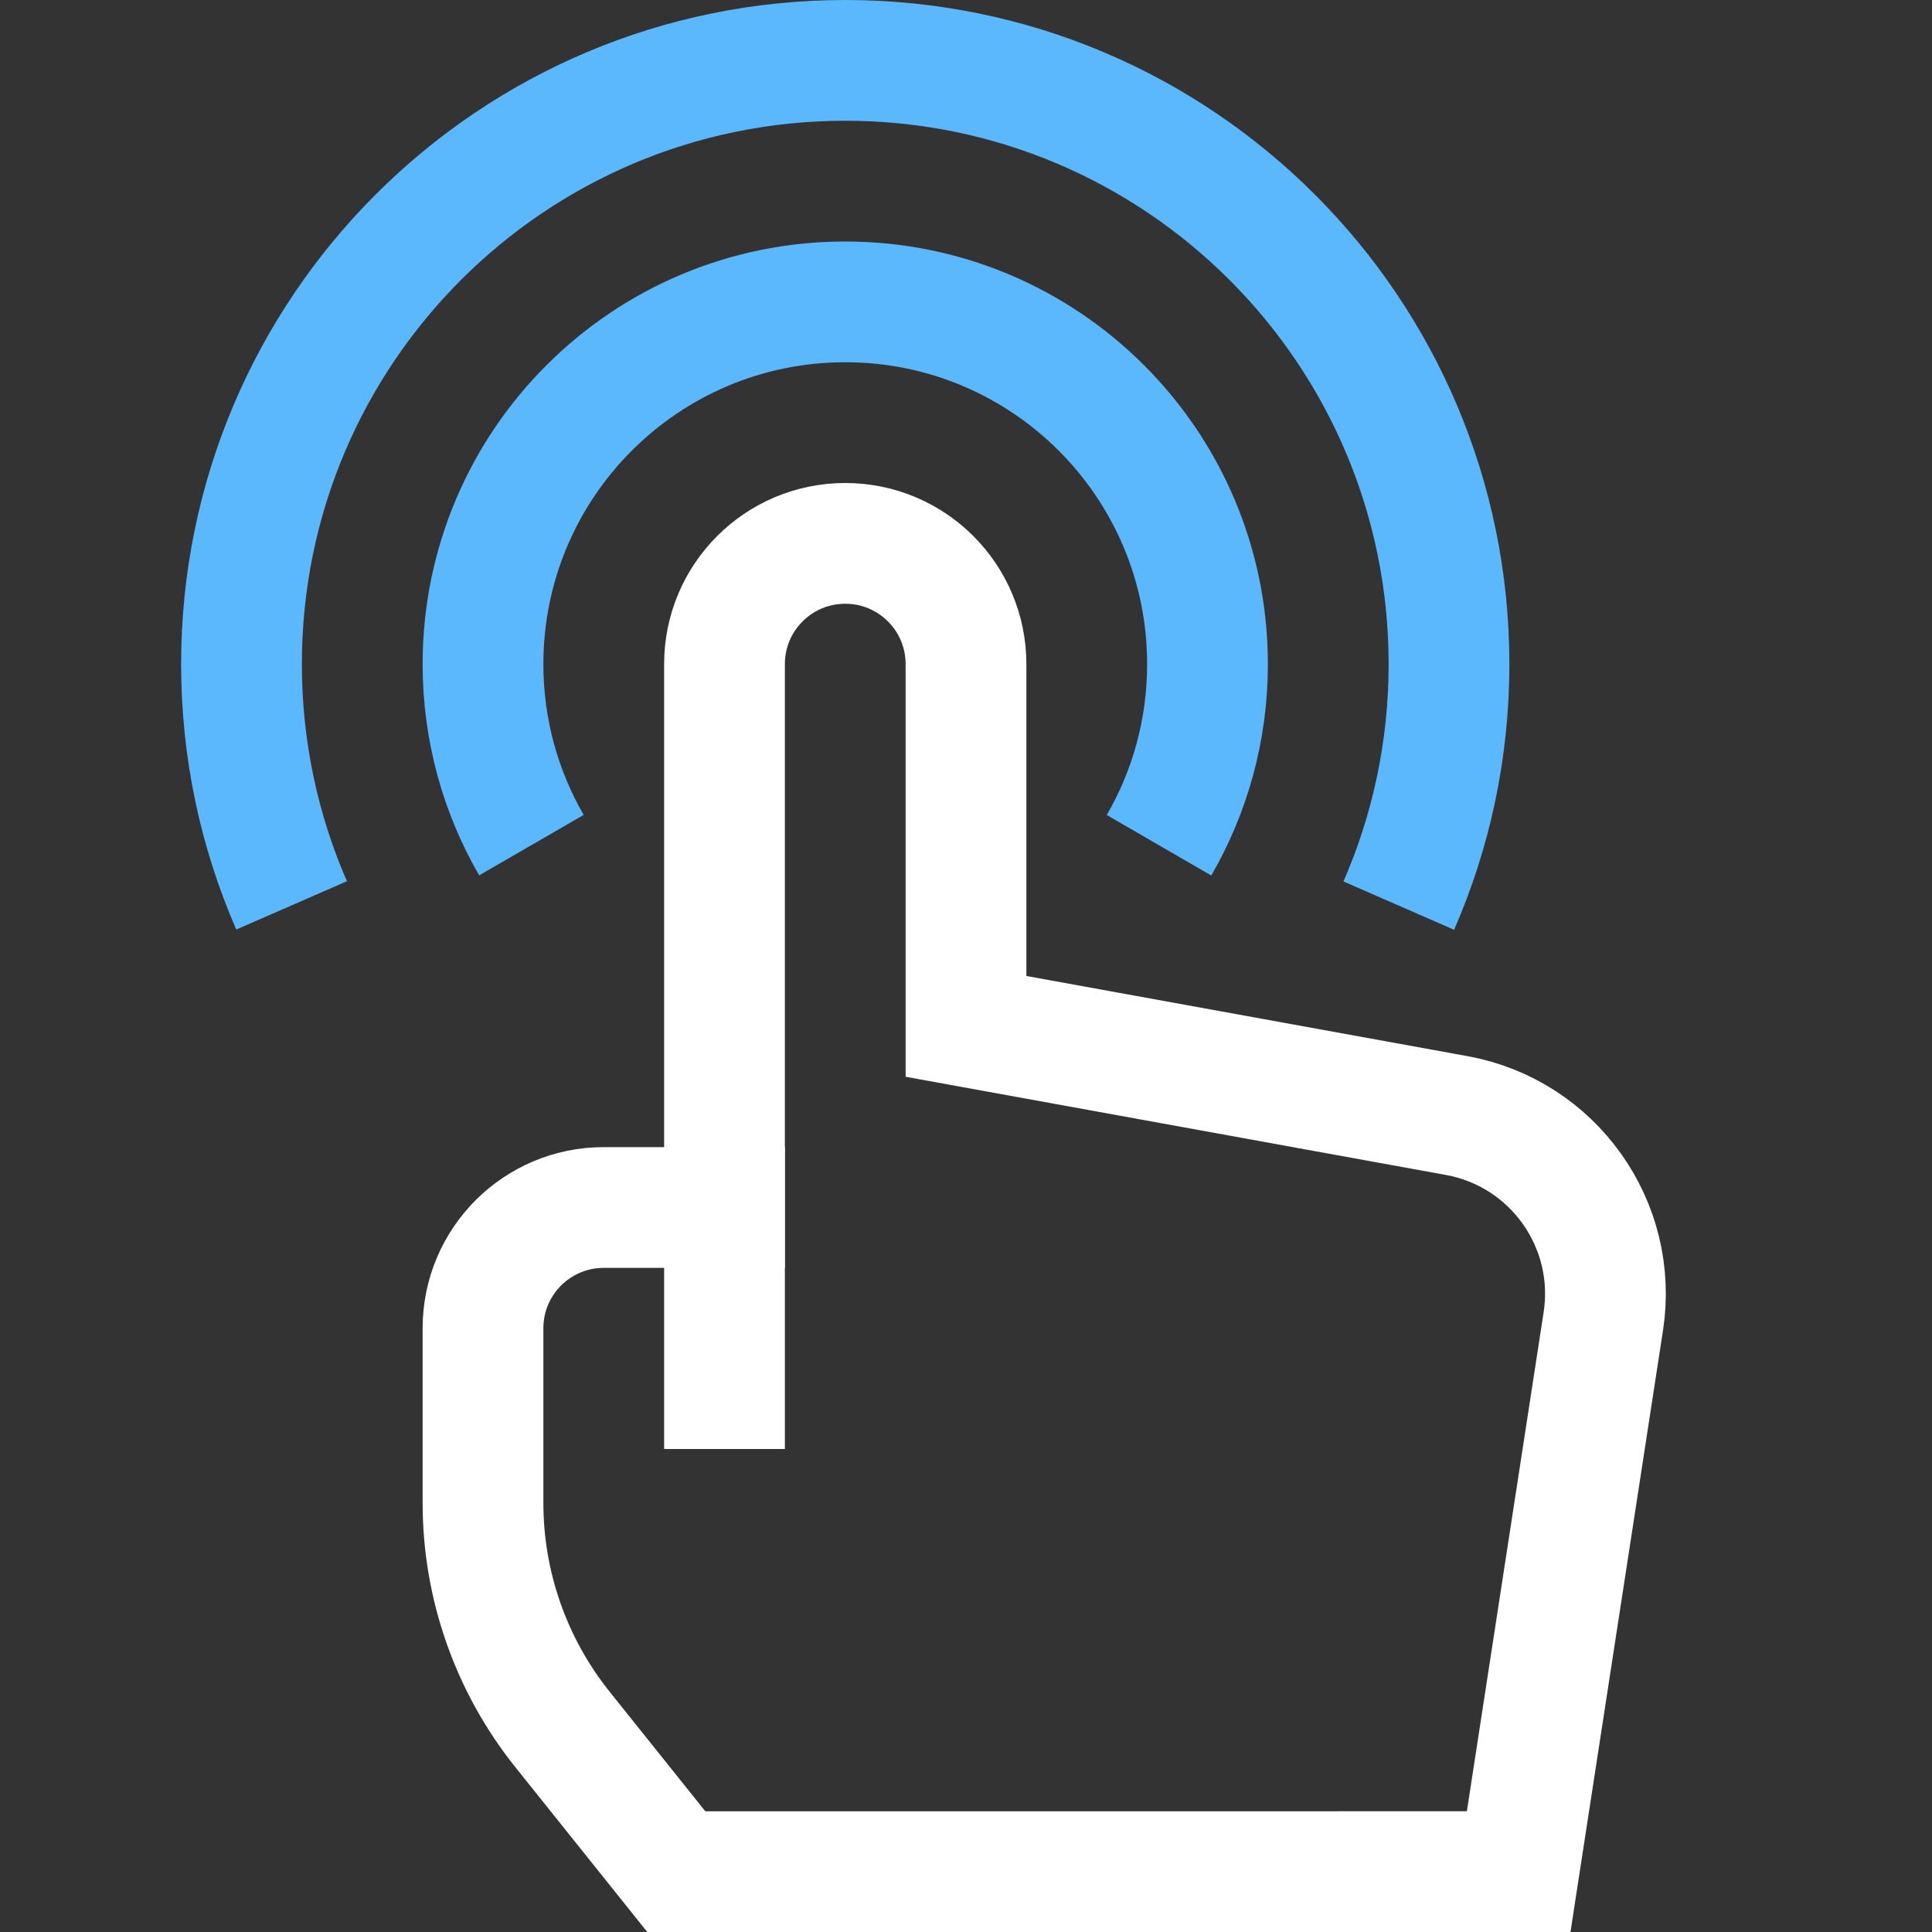 <svg xmlns="http://www.w3.org/2000/svg" xmlns:xlink="http://www.w3.org/1999/xlink" x="0px" y="0px" width="32px" height="32px" viewBox="0 0 32 32"><rect x="0" y="0" width="32" height="32" fill="#333333" stroke="none"/><g  transform="translate(0, 0)">
<line y2="23" x2="12" y1="20" x1="12" stroke-miterlimit="10" stroke-linecap="square" stroke-width="2" stroke="#ffffff" fill="none"/>
<path d="M25.154,31
	l1.402-9.115c0.247-1.606-0.83-3.117-2.428-3.408L16,17l0-6c0-1.105-0.895-2-2-2h0
	c-1.105,0-2,0.895-2,2l0,6.398v2.602h-2c-1.105,0-2,0.895-2,2v2.895c0,1.362,0.464,2.684,1.315,3.748
	l1.887,2.358L25.154,31z" stroke-miterlimit="10" stroke-linecap="square" stroke-width="2" stroke="#ffffff" fill="none"/>
<path d="M8.802,13.998
	C8.292,13.116,8,12.092,8,11c0-3.314,2.686-6,6-6s6,2.686,6,6c0,1.093-0.292,2.117-0.803,3" stroke-miterlimit="10" stroke-width="2" stroke="#5bb8fd" fill="none" data-color="color-2" data-cap="butt"/>
<path d="M4.83,14.996
	C4.296,13.772,4,12.421,4,11C4,5.477,8.477,1,14,1s10,4.477,10,10c0,1.422-0.297,2.775-0.832,4" stroke-miterlimit="10" stroke-width="2" stroke="#5bb8fd" fill="none" data-color="color-2" data-cap="butt"/>
</g></svg>